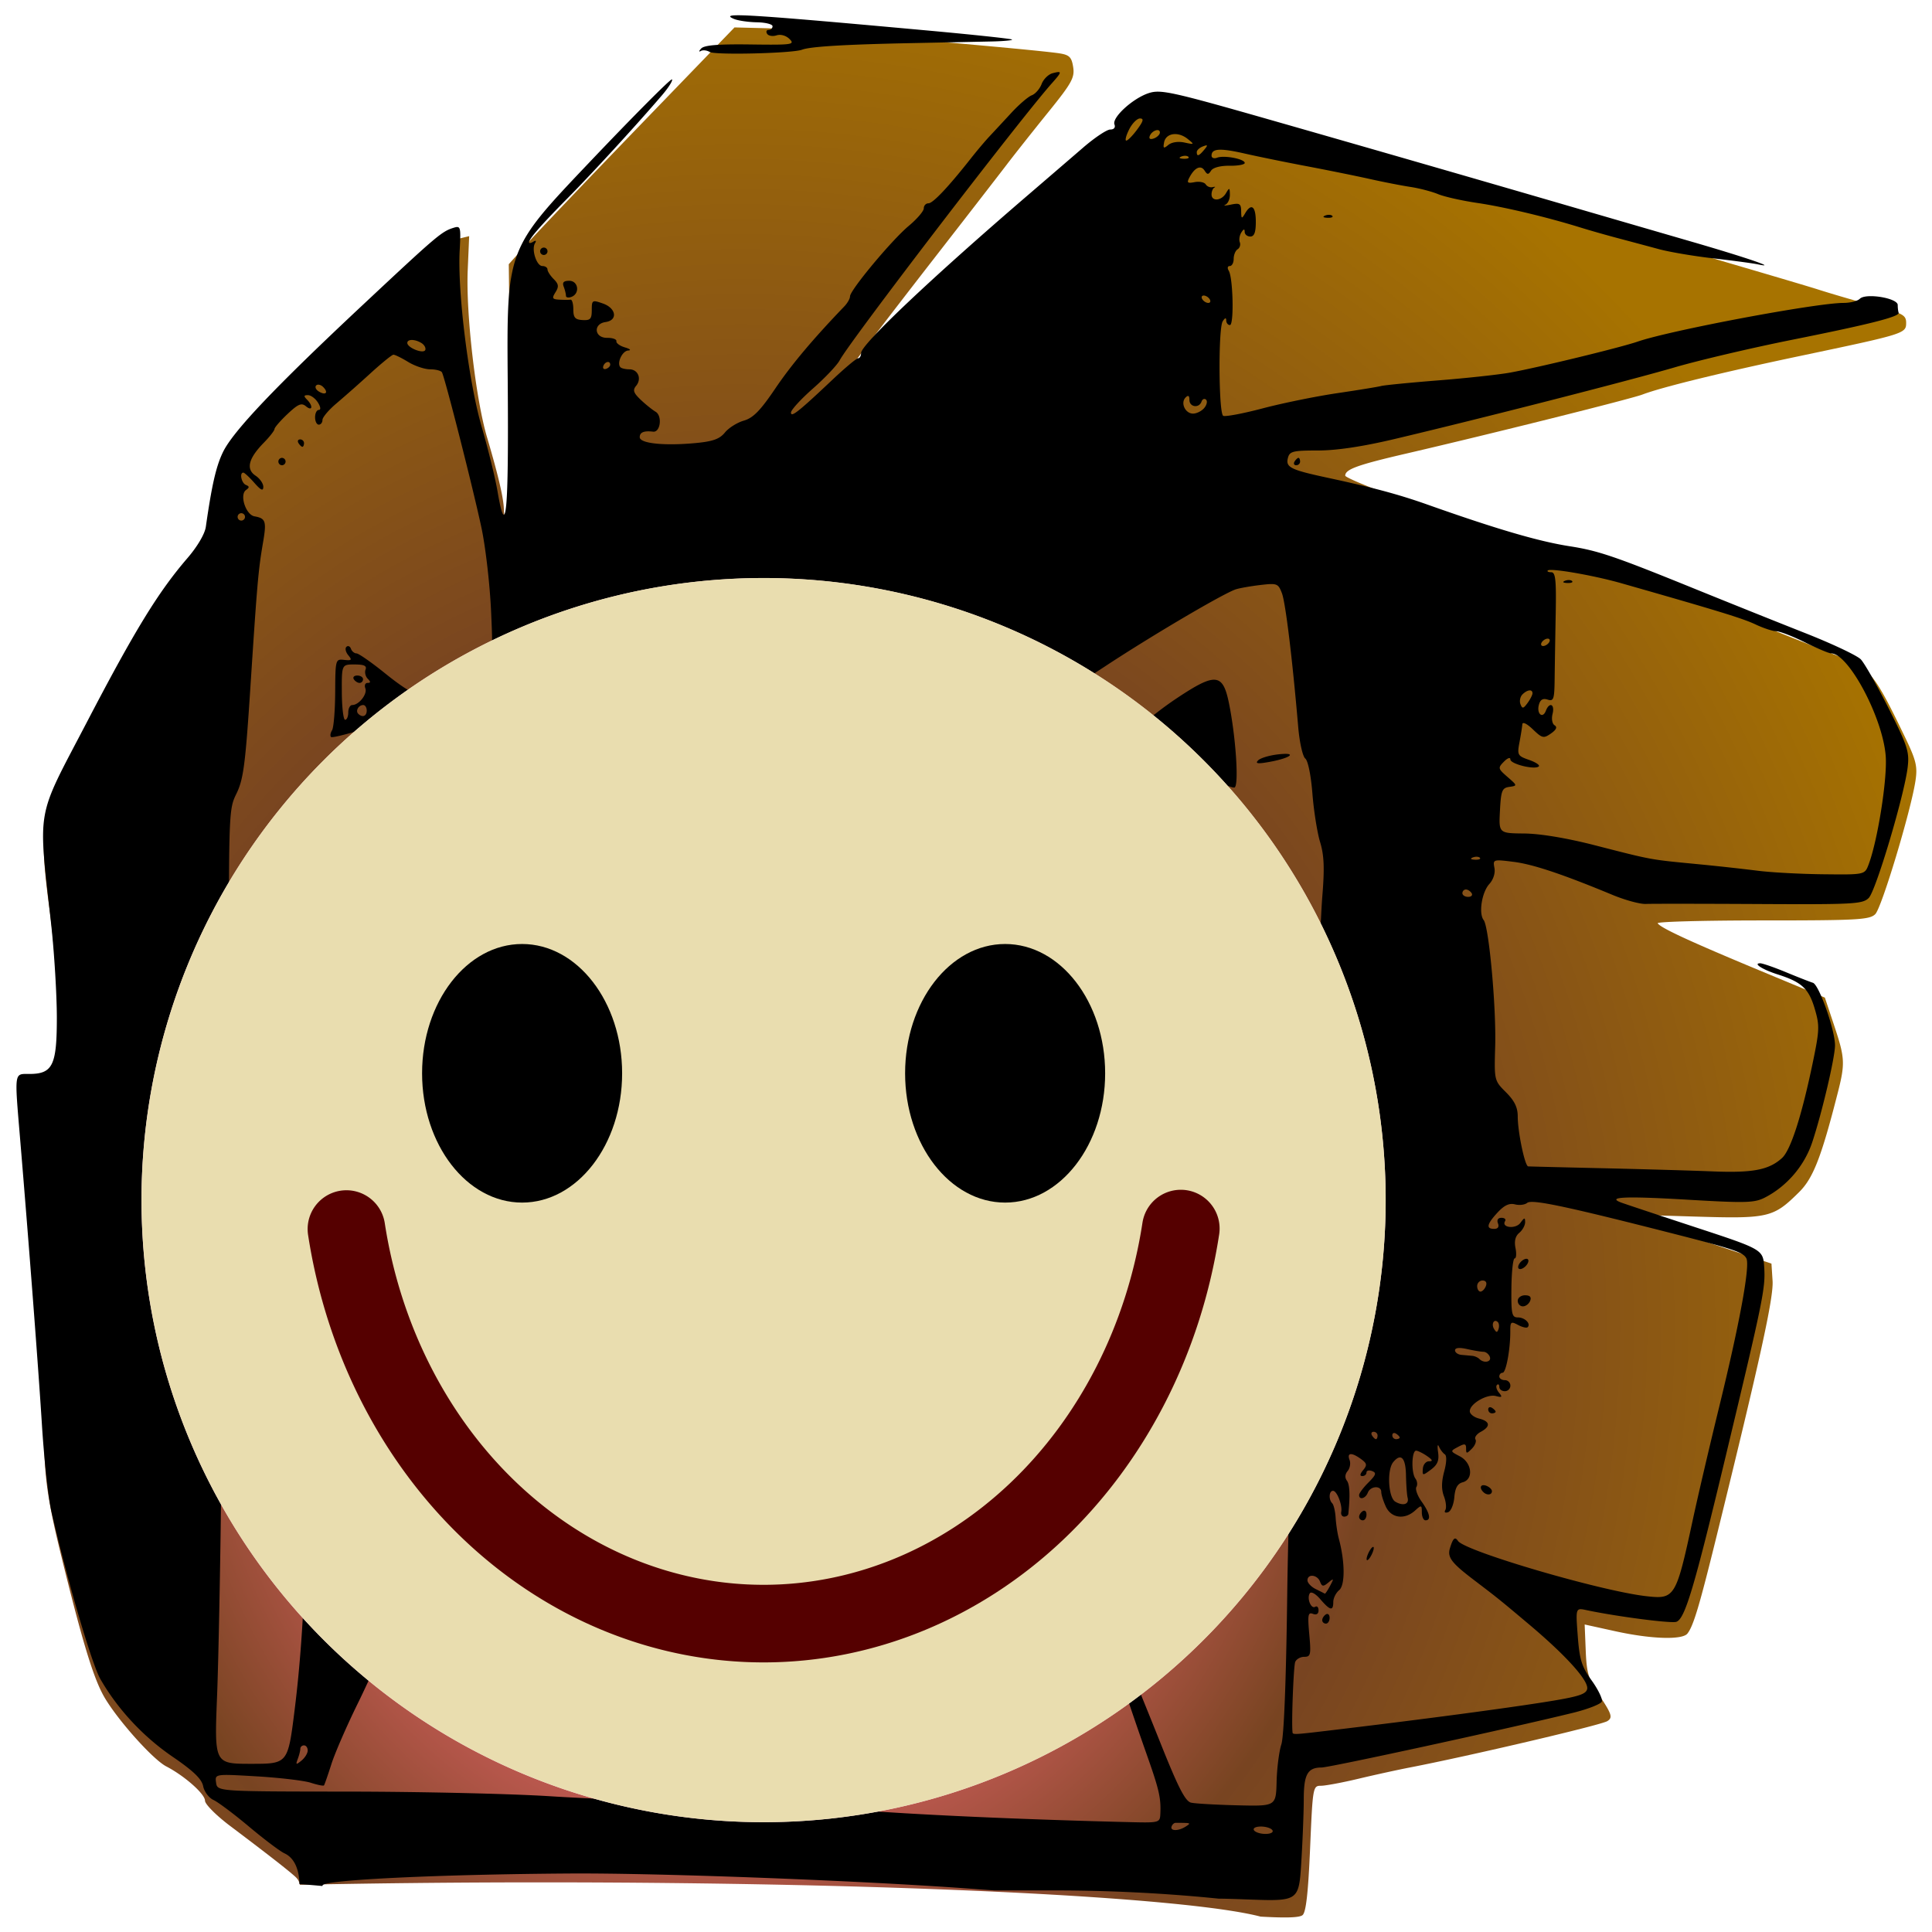 <svg xmlns="http://www.w3.org/2000/svg" xmlns:xlink="http://www.w3.org/1999/xlink" width="800" height="800" viewBox="0 0 211.667 211.667"><defs><linearGradient id="a"><stop offset="0" stop-color="#fc0"/><stop offset=".148" stop-color="#fc0"/><stop offset=".299" stop-color="#d35f5f"/><stop offset=".501" stop-color="#784421"/><stop offset="1" stop-color="#a77300"/></linearGradient><radialGradient xlink:href="#a" id="b" cx="173.611" cy="203.381" fx="173.611" fy="203.381" r="90.713" gradientTransform="matrix(1.35 -.001 .001 1.492 -61.836 -101.39)" gradientUnits="userSpaceOnUse"/><filter id="c" color-interpolation-filters="sRGB"><feColorMatrix values="1.243 0 0 0.158 -0.121 0 1.243 0 0.158 -0.121 0 0 1.243 0.158 -0.121 0 0 0 1 0"/></filter></defs><path d="M172.167 77.678l-9.032 9.349c-4.967 5.141-9.823 10.235-10.79 11.318l-1.76 1.97.15 12.446c.109 8.92.043 12.38-.232 12.21-.211-.131-.385-.635-.385-1.12 0-1.059-.497-3.216-1.618-7.014-1.076-3.647-2.017-11.803-1.84-15.952l.139-3.252-.898.219c-.494.12-1.374.609-1.956 1.086-2.691 2.205-19.227 17.953-19.227 18.312 0 .1-.321.635-.714 1.187-.844 1.184-2.108 5.87-2.108 7.813 0 1.106-.281 1.676-1.499 3.03-.824.917-1.595 1.747-1.711 1.844-.117.097-.653.89-1.192 1.764-.54.873-1.685 2.655-2.544 3.96-.86 1.305-2.585 4.48-3.835 7.056-1.25 2.575-2.842 5.705-3.539 6.955-1.657 2.973-1.783 4.584-.878 11.262.466 3.441.735 7.323.735 10.629 0 5.816-.133 6.165-2.325 6.103-.663-.019-1.282.09-1.375.242-.094.152.387 7.16 1.069 15.575.682 8.415 1.304 17.057 1.383 19.206.11 3.017.466 5.226 1.565 9.71 2.063 8.412 3.132 11.929 4.175 13.724 1.272 2.189 4.634 5.95 5.914 6.615 1.755.912 3.704 2.637 3.704 3.279 0 .332 1.07 1.41 2.382 2.398 3.579 2.697 5.483 4.18 6.216 4.839.245.22.395.421.472.803 7.212-.148 14.926-.232 22.995-.232 33.645 0 61.634 1.395 68.853 3.275 2.482.14 3.723.096 4.01-.144.329-.272.538-2.126.72-6.375.25-5.87.271-5.991 1.035-5.991.43 0 2.04-.301 3.582-.669 1.54-.368 3.753-.853 4.918-1.078 5.747-1.114 18.265-4.05 18.877-4.43.544-.335.432-.683-.805-2.523-.991-1.472-1.169-2.068-1.256-4.216l-.102-2.502 2.931.645c3.434.755 6.403.85 6.895.221.573-.732 1.135-2.612 2.774-9.26 4.17-16.928 5.468-22.843 5.365-24.448l-.107-1.658-7.056-2.354-7.055-2.353 6.53.202c7.34.226 7.733.136 10.232-2.338 1.333-1.32 2.118-3.335 3.675-9.436.732-2.87.707-3.365-.333-6.49l-.887-2.662-6.257-2.603c-6.67-2.775-9.456-4.065-9.726-4.503-.092-.15 4.415-.272 10.017-.272 9.132 0 10.246-.062 10.786-.602.616-.616 3.418-9.919 3.844-12.763.204-1.361.064-1.939-1.021-4.196-2.785-5.79-3.333-6.507-5.676-7.435-1.174-.465-6.5-2.59-11.836-4.72-11.217-4.481-11.38-4.538-14.846-5.18-1.439-.266-4.998-1.376-7.908-2.468-2.91-1.09-7.078-2.64-9.26-3.442-2.183-.802-3.97-1.573-3.97-1.714 0-.606 1.17-1.03 5.822-2.109 8.075-1.873 21.479-5.224 22.59-5.646 1.88-.715 7.65-2.125 15.157-3.706 9.91-2.086 10.054-2.13 10.054-3.146 0-.739-.31-.909-2.91-1.592-1.6-.421-4.101-1.147-5.556-1.613-1.456-.466-11.933-3.539-23.284-6.828-42.697-12.375-39.492-11.571-41.324-10.36-.513.338-2.894 2.38-5.292 4.539a2508.79 2508.79 0 0 1-10.71 9.557c-3.493 3.099-7.62 6.848-9.172 8.333-1.553 1.485-2.865 2.7-2.917 2.702-.154.004 2.916-4.055 8.561-11.316 2.91-3.744 5.904-7.61 6.653-8.592.749-.982 2.517-3.215 3.928-4.96 2.258-2.793 2.546-3.313 2.393-4.314-.146-.95-.357-1.167-1.283-1.317-2.284-.37-25.216-2.337-28.095-2.409zm-31.859 103.214c.028-.028.183.115.488.406.35.335.541.706.423.824-.118.118-.406-.155-.638-.609-.202-.393-.3-.593-.273-.62zm1.133 2.51c.06.015.143.077.25.185.216.216.332.574.258.798-.175.526-.65.051-.65-.65 0-.248.041-.357.142-.333z" fill="url(#b)" filter="url(#c)" transform="translate(-116.83 -86.015) scale(1.146)"/><path d="M80.678 1.674c-.884.016-.834.156-.284.392.445.191 1.582.36 2.526.376.945.016 1.718.21 1.718.432 0 .223-.193.405-.428.405-.236 0-.311.189-.168.42.143.231.609.31 1.035.175.46-.146 1.043.02 1.431.409.605.604.272.65-4.28.588-3.528-.049-5.068.077-5.405.441-.259.28-.28.405-.047.276.233-.13.67-.082.973.105.58.358 9.083.15 10.122-.248.9-.345 4.675-.573 11.924-.72 3.556-.072 7.543-.154 8.858-.182 1.315-.028 2.315-.124 2.222-.212-.092-.089-4.26-.534-9.262-.99-12.458-1.136-18.287-1.63-20.497-1.667a12.538 12.538 0 0 0-.438 0zm35.239 6.223c-.13.009-.329.054-.593.123-.462.12-1.004.654-1.206 1.185-.202.531-.688 1.087-1.08 1.236-.393.15-1.394 1.009-2.226 1.91-.832.9-1.901 2.052-2.376 2.558-.476.506-1.399 1.597-2.051 2.425-2.493 3.163-4.171 4.94-4.664 4.94-.281 0-.512.248-.512.55 0 .302-.74 1.166-1.642 1.92-1.862 1.553-6.441 7.047-6.441 7.727 0 .246-.277.735-.614 1.087-3.471 3.618-5.811 6.402-7.58 9.019-1.632 2.412-2.415 3.212-3.44 3.507-.729.21-1.66.797-2.07 1.302-.569.703-1.308.973-3.152 1.149-3.477.332-6.182.054-6.182-.635 0-.538.457-.728 1.466-.607.801.095 1.03-1.733.274-2.182-.376-.222-1.118-.82-1.651-1.33-.779-.745-.873-1.042-.484-1.511.638-.768.213-1.807-.738-1.807-.415 0-.855-.102-.98-.226-.434-.435.193-1.795.846-1.835.365-.022.208-.174-.35-.339-.556-.164-.978-.47-.939-.68.04-.21-.415-.377-1.01-.369-1.414.018-1.568-1.534-.173-1.732 1.363-.194 1.165-1.522-.303-2.033-1.162-.406-1.213-.375-1.213.725 0 .972-.156 1.14-1.01 1.091-.818-.047-1.01-.27-1.01-1.17 0-.611-.137-1.09-.304-1.063-.167.026-.714.026-1.216 0-.792-.042-.85-.15-.434-.815.387-.62.349-.896-.199-1.443-.372-.373-.677-.846-.677-1.052 0-.207-.253-.376-.563-.376-.638 0-1.222-1.826-.801-2.506.167-.27.092-.334-.19-.16-.257.159-.467.189-.467.067 0-.386 1.331-1.909 4.244-4.854 2.712-2.742 7.553-8.022 10.318-11.254.72-.841 1.213-1.624 1.096-1.741-.117-.117-4.24 4.026-9.16 9.208-8.949 9.421-8.949 9.421-8.835 23.868.115 14.48-.176 17.589-1.123 12.027-.246-1.445-1.023-4.607-1.726-7.026-1.429-4.915-2.663-14.806-2.414-19.346.142-2.588.107-2.714-.672-2.472-1.306.407-1.813.838-9.952 8.457-9.596 8.982-14.204 13.833-15.31 16.118-.754 1.557-1.222 3.599-1.879 8.194-.11.774-.93 2.164-2.027 3.436-3.176 3.687-5.754 7.89-10.967 17.884-5.712 10.95-5.382 9.09-3.946 22.246.34 3.112.617 7.704.618 10.205 0 5.235-.455 6.164-3.03 6.164-1.661 0-1.616-.326-.997 7.072.978 11.69 2.006 25.168 2.396 31.405.231 3.712.703 7.986 1.047 9.498 1.63 7.158 4.409 16.671 5.348 18.31 1.892 3.299 4.69 6.312 7.893 8.501 2.314 1.582 3.215 2.45 3.375 3.25.12.6.628 1.277 1.128 1.505.5.228 2.255 1.544 3.9 2.925 1.644 1.38 3.386 2.693 3.871 2.917 1.04.48 1.601 1.645 1.654 3.373.859.065 1.691.135 2.504.21.013-.03.03-.077.042-.095.366-.592 12.88-1.182 27.05-1.274 10.083-.065 32.853.811 44.662 1.72.612.047 1.247.088 1.873.133h6.513c6.21 0 12.25.312 18.053.901.821.005 1.854.043 3.17.09 5.626.203 5.626.203 5.893-4.158.147-2.398.267-5.479.267-6.845 0-2.694.427-3.453 1.94-3.453.894 0 20.574-4.28 27.541-5.989 1.654-.406 3.084-.967 3.177-1.247.093-.28-.41-1.317-1.119-2.305-1.093-1.522-1.324-2.262-1.522-4.876-.233-3.08-.233-3.08.941-2.83 3.247.692 9.251 1.477 9.85 1.287.95-.302 1.947-3.643 5.43-18.193 4.094-17.102 4.353-18.37 4.208-20.628-.126-1.973-.126-1.973-7.603-4.431-4.112-1.352-7.75-2.562-8.084-2.69-1.615-.615.497-.708 7.176-.314 6.566.387 7.444.362 8.613-.242 2.398-1.24 4.304-3.475 5.161-6.05 1.06-3.186 2.493-9.285 2.493-10.613 0-1.686-1.75-6.646-2.42-6.853-.336-.105-1.67-.628-2.962-1.163-1.293-.535-2.557-.973-2.81-.973-.833 0 .259.694 1.927 1.225 2.616.832 3.386 1.543 4.034 3.727.555 1.868.539 2.345-.202 5.916-1.218 5.868-2.427 9.616-3.38 10.476-1.434 1.295-3.196 1.633-7.588 1.456-2.3-.092-7.728-.248-12.062-.347-4.335-.098-8.003-.189-8.151-.201-.363-.03-1.145-3.767-1.145-5.468 0-.995-.35-1.713-1.29-2.654-1.287-1.286-1.29-1.3-1.181-5.055.123-4.233-.682-13.063-1.259-13.804-.573-.736-.21-3.05.62-3.961.439-.482.664-1.193.557-1.758-.177-.931-.135-.945 2.072-.669 2.145.268 5.343 1.335 10.868 3.626 1.378.572 3.015 1.017 3.637.99.623-.028 6.211-.023 12.42.01 10.37.056 11.345.002 12.01-.665.782-.783 3.898-11.244 4.265-14.317.202-1.689 0-2.318-2.09-6.467-1.272-2.529-2.644-4.94-3.047-5.36-.404-.42-3.16-1.72-6.124-2.888-2.964-1.169-8.39-3.345-12.058-4.835-8.8-3.576-10.566-4.177-13.717-4.668-3.4-.531-8.005-1.88-15.586-4.566-3.11-1.102-5.994-1.878-10.913-2.933-4.091-.879-4.631-1.149-4.362-2.178.19-.726.546-.813 3.292-.813 2.03 0 4.87-.424 8.339-1.245 9.438-2.233 25.766-6.409 30.724-7.858 2.668-.78 8.488-2.146 12.933-3.036 8.542-1.71 11.787-2.537 11.62-2.962-.055-.142-.1-.52-.1-.84 0-.76-3.5-1.334-4.153-.68-.25.25-1.052.453-1.781.453-2.998 0-18.952 2.998-22.561 4.24-1.896.652-10.74 2.803-13.944 3.39-1.223.225-4.77.61-7.882.857s-5.93.524-6.264.615c-.334.091-2.5.444-4.813.785-2.314.341-5.99 1.09-8.17 1.665-2.178.575-4.129.941-4.334.815-.497-.307-.546-9.57-.055-10.345.255-.403.386-.437.39-.102.004.278.185.506.404.506.461 0 .346-5.19-.132-5.962-.176-.283-.125-.505.115-.505.235 0 .428-.353.428-.785 0-.431.194-.904.432-1.051.237-.147.345-.492.239-.768-.106-.276-.03-.757.168-1.07.255-.404.363-.423.367-.065.004.278.279.506.612.506.438 0 .607-.45.607-1.617 0-1.708-.494-2.088-1.18-.91-.364.625-.414.597-.425-.245-.01-.825-.162-.923-1.123-.724-.611.127-.885.131-.607.01.278-.12.5-.613.493-1.095-.011-.79-.053-.806-.424-.169-.494.848-1.584.941-1.584.135 0-.315.136-.649.303-.742.166-.093.082-.116-.19-.051a.743.743 0 0 1-.754-.307c-.144-.233-.688-.343-1.208-.244-.805.154-.887.073-.556-.546.57-1.064 1.233-1.356 1.641-.721.304.47.414.47.716.003.212-.329 1.034-.545 2.021-.53.916.012 1.664-.125 1.664-.306 0-.44-2.26-.871-3.026-.577-.336.129-.611.027-.611-.226 0-.79.917-.846 3.637-.228 1.445.33 4.537.96 6.872 1.402 2.334.443 5.425 1.07 6.87 1.394 1.445.323 3.428.71 4.405.86.978.148 2.342.504 3.032.789.69.285 2.617.719 4.284.964 2.952.434 7.637 1.55 11.317 2.693 1 .311 2.865.842 4.143 1.18 1.278.339 3.28.874 4.446 1.19 1.167.315 3.85.77 5.962 1.01 2.112.241 4.294.534 4.85.65 2.42.51-1.223-.738-7.275-2.493-3.446-.999-8.447-2.453-11.115-3.23a7234.646 7234.646 0 0 0-34.947-10.088c-10.796-3.086-12.043-3.362-13.338-2.95-1.743.556-4.072 2.675-3.78 3.44.13.336-.053.557-.462.557-.372 0-1.71.893-2.973 1.984-1.264 1.09-3.958 3.41-5.988 5.153-10.63 9.128-18.337 16.42-18.337 17.347 0 .316-.145.575-.322.575-.177 0-1.43 1.046-2.783 2.324-3.772 3.561-4.575 4.196-4.575 3.624 0-.283 1.083-1.467 2.407-2.632s2.643-2.558 2.93-3.095c1.133-2.112 19.784-26.46 23.26-30.363.839-.943 1.053-1.239.662-1.212zm8.978 5.082c.447 0 .373.292-.308 1.212-.493.667-1.03 1.213-1.193 1.213-.164 0-.025-.546.308-1.213.332-.666.87-1.212 1.193-1.212zm1.88 1.275c.172-.012.301.066.301.265 0 .217-.288.505-.64.64-.393.15-.578.06-.48-.235.126-.377.532-.649.819-.67zm1.921.438c.449-.012.96.156 1.415.522.778.627.766.64-.345.402-.682-.147-1.4-.04-1.764.263-.518.43-.59.385-.463-.286.11-.572.58-.886 1.157-.901zm3.49 1.237c.106.01.015.155-.252.476-.582.702-.816.775-.816.255 0-.199.299-.476.663-.616.208-.08.342-.121.405-.115zm-2.314 1.142c.14.005.26.043.328.11.134.134-.104.23-.53.212-.471-.02-.567-.115-.244-.244a1.11 1.11 0 0 1 .446-.078zm15.763 6.467c-.14-.006-.3.02-.446.078-.323.129-.227.224.243.244.427.017.665-.078.53-.212-.066-.067-.187-.105-.327-.11zm-86.056 3.587a.406.406 0 0 0-.404.404c0 .223.182.405.404.405a.405.405 0 0 0 0-.81zm2.786 3.638c-.611 0-.782.18-.607.639.135.352.246.8.246.998 0 .197.273.254.606.126.952-.366.757-1.763-.245-1.763zm69.514 1.616c.222 0 .516.182.654.405.137.222.068.404-.155.404-.222 0-.516-.182-.653-.404-.138-.223-.069-.405.154-.405zM45.14 37.248c.302.004.693.12 1.05.345.304.193.486.53.404.748-.177.468-1.97-.233-1.97-.77 0-.22.214-.327.516-.323zM43.1 38.86c.161-.008.889.349 1.617.793.727.444 1.812.808 2.41.809.599 0 1.178.146 1.288.323.307.497 3.424 12.753 4.338 17.058.448 2.111.921 6.236 1.051 9.166.236 5.326.236 5.326-1.654 6.525-1.039.659-2.503 1.314-3.254 1.454-.75.141-1.473.543-1.608.894-.395 1.03-2.06.344-5.076-2.094-1.5-1.212-2.92-2.203-3.155-2.203-.235 0-.508-.228-.607-.506-.1-.278-.323-.373-.496-.211-.173.161-.083.572.2.913.441.532.377.606-.447.515-.95-.104-.963-.055-.984 3.542-.011 2.006-.165 3.882-.343 4.17-.178.287-.23.616-.114.731.206.207 4.732-1.123 12.603-3.704 8.938-2.93 13.646-3.892 23.62-4.827 10.764-1.01 21.786-.627 27.85.968.812.213 3.205.6 5.317.86 2.112.258 4.335.724 4.941 1.035.606.311 2.152.669 3.436.795 2.334.23 2.334.23 7.184-2.959 5.116-3.362 12.884-7.93 14.191-8.346.427-.135 1.638-.347 2.692-.471 1.813-.213 1.939-.165 2.347.906.396 1.042 1.149 7.225 1.785 14.672.143 1.672.49 3.213.772 3.436.298.234.626 1.846.782 3.84.149 1.889.528 4.279.842 5.311.437 1.432.496 2.822.25 5.86-.177 2.192-.345 6.986-.373 10.654-.027 3.668-.142 7.396-.254 8.286-.113.889-.57 8.073-1.015 15.964-.446 7.892-1.084 17.258-1.418 20.815-.345 3.671-.69 12.833-.796 21.192-.118 9.222-.357 15.235-.639 16.09-.247.75-.482 2.58-.52 4.069-.07 2.704-.07 2.705-4.306 2.602-2.33-.056-4.607-.186-5.061-.29-.639-.144-1.4-1.628-3.37-6.566-1.4-3.508-3.002-7.44-3.559-8.738a81.123 81.123 0 0 1-1.918-5.053c-1.133-3.367-1.781-3.755-5.889-3.524-1.667.094-3.577.188-4.244.21-.904.03-1.057.13-.601.398.82.481 7.266 1.689 7.672 1.437.63-.388 1.912 1.238 2.387 3.03.265 1 .652 2.183.86 2.628.207.444.827 2.172 1.376 3.84a428.88 428.88 0 0 0 2.412 7.028c1.39 3.936 1.59 4.81 1.5 6.612-.042.862-.197.906-2.975.84-11.96-.282-24.317-.837-30.819-1.383-4.223-.355-11.68-.72-16.57-.81-4.891-.092-12.348-.387-16.572-.657-4.223-.27-14.136-.496-22.028-.503-14.348-.013-14.348-.013-14.484-.977-.136-.964-.136-.964 4.446-.694 2.52.148 5.186.464 5.923.7.737.238 1.39.369 1.452.291.062-.078.43-1.135.817-2.349.388-1.213 1.695-4.214 2.904-6.669 1.21-2.454 3.243-7.007 4.518-10.12 2.318-5.658 2.318-5.658 3.727-5.77.774-.062 2.227.127 3.227.42 1.819.533 1.819.532 2.308 3.47.788 4.737 1.673 6.11 6.68 10.366 1.523 1.295 5.334 2.285 9.683 2.514 4.216.222 4.437.19 8.918-1.31 4.343-1.455 4.66-1.505 5.781-.922 4.716 2.447 7.465 3.833 8.468 4.267 1.639.71 8.261.635 11.253-.128 5.654-1.442 11.027-6.023 10.593-9.032-.328-2.272-.777-2.382-3.57-.878-1.386.745-3.343 1.87-4.35 2.499-1.007.629-3.099 1.44-4.648 1.8-5.362 1.25-13.778.702-15.315-.996-.738-.815-1.487-6.103-1.13-7.98.303-1.596.932-1.98 5.544-3.39 2.223-.678 6.47-2.089 9.435-3.134 5.394-1.9 5.394-1.9 11.198-7.045 6.125-5.43 6.367-5.72 7.278-8.72.757-2.496.71-4.429-.15-6.038-.714-1.34-4.593-4.146-5.73-4.146-.347 0-.99-.242-1.428-.54-.937-.633-7.934-3.334-9.69-3.74a12.336 12.336 0 0 1-2.3-.827c-.6-.301-3.6-1.12-6.67-1.82-4.488-1.024-6.41-1.266-9.824-1.233-8.325.081-19.271 2.4-27.484 5.823-5.197 2.166-6.275 3.41-5.914 6.832.626 5.943.495 5.634 4.195 9.902 1.905 2.196 4.182 4.898 5.06 6.005 1.782 2.245 2.804 2.963 5.753 4.048 1.112.408 2.194.895 2.405 1.08.211.186.854.338 1.429.338.574 0 2.402.465 4.062 1.035 1.66.569 3.816 1.295 4.792 1.614 2.466.806 2.762 1.144 3.097 3.535.644 4.606.273 6.021-1.946 7.422-1.5.947-1.912 1.022-4.313.79-7.061-.684-12.771-2.882-16.044-6.176-3.012-3.031-4.252-4.7-3.73-5.022.247-.153.334-.466.192-.695-.31-.502-3.795-1.29-5.703-1.29-.754 0-1.468-.159-1.588-.352-.485-.786-.159-23.042.35-23.865.11-.179.238-1.83.283-3.671.07-2.86.19-3.376.82-3.54.912-.239.928-.06-.232-2.612-.533-1.174-1.369-3.487-1.858-5.139-.488-1.652-1.12-3.38-1.405-3.84-.284-.459-.729-1.72-.989-2.802-.546-2.275-2.666-6.716-4.43-9.28-1.364-1.982-3.343-3.081-4.227-2.347-1.562 1.296-1.67 3.073-1.727 28.346-.06 26.562-.437 37.763-1.584 46.986-.742 5.962-.742 5.961-4.77 5.961-4.03 0-4.03 0-3.736-7.375.16-4.057.368-14.652.461-23.544.093-8.892.357-17.35.588-18.794.267-1.675.378-12.081.307-28.697-.113-26.069-.113-26.069.772-27.888.765-1.57.974-3.171 1.53-11.72.742-11.412.859-12.741 1.376-15.764.404-2.358.303-2.668-.933-2.89-.96-.173-1.663-2.36-.926-2.884.386-.274.383-.394-.013-.555-.489-.198-.73-1.35-.283-1.35.122 0 .661.5 1.2 1.111.725.825.981.942.99.454.007-.362-.374-.916-.849-1.23-1.075-.715-.784-1.884.896-3.603.649-.663 1.179-1.341 1.179-1.507 0-.166.64-.906 1.424-1.645 1.168-1.102 1.532-1.254 2.021-.848.712.591.807-.039.111-.735-.377-.377-.354-.485.105-.485.325 0 .817.364 1.095.808.3.48.34.81.098.81-.224 0-.408.363-.408.807 0 .445.182.808.404.808.222 0 .405-.233.405-.519 0-.285.682-1.093 1.515-1.796a157.05 157.05 0 0 0 3.738-3.306c1.223-1.117 2.355-2.036 2.517-2.044zm23.487.8a.35.35 0 0 1 .073.004c.112.022.195.117.195.294 0 .167-.204.371-.454.455-.25.083-.387-.053-.304-.303.093-.278.311-.438.49-.45zm-31.7 2.484c.165.006.361.097.523.259.61.61.27.951-.485.485-.32-.198-.449-.495-.285-.659a.324.324 0 0 1 .248-.085zm95.264 1.239c.109-.004.16.139.16.434 0 .792 1.056.937 1.325.183.1-.278.322-.374.496-.212.173.161.085.57-.196.91-.281.338-.834.615-1.228.615-.858 0-1.402-1.178-.815-1.765.108-.108.193-.163.258-.165zm-97.27 4.76c-.236 0-.316.181-.179.404.137.222.33.403.428.403.098 0 .178-.181.178-.403a.418.418 0 0 0-.428-.405zm-1.998 2.02a.405.405 0 0 0 0 .809.406.406 0 0 0 .405-.405.406.406 0 0 0-.405-.404zm111.375 0c-.098 0-.291.182-.428.404-.138.223-.058.405.178.405.235 0 .428-.182.428-.405 0-.222-.08-.404-.178-.404zm-115.82 6.063c.222 0 .404.182.404.404a.406.406 0 0 1-.405.404.406.406 0 0 1-.404-.404c0-.222.182-.404.404-.404zm143.44 6.217c1.14-.023 5.099.7 7.721 1.447 10.678 3.046 13.327 3.858 14.728 4.519.875.413 1.902.75 2.282.75.38 0 1.79.546 3.135 1.213 1.344.667 2.638 1.213 2.874 1.213 1.924 0 5.71 7.163 5.982 11.316.166 2.544-.901 9.243-1.882 11.822-.423 1.112-.423 1.112-4.98 1.06-2.506-.027-5.731-.203-7.167-.388a269.679 269.679 0 0 0-6.87-.748c-4.97-.479-4.696-.428-11.011-2.05-3.026-.777-5.946-1.263-7.684-1.28-2.804-.026-2.805-.026-2.674-2.503.117-2.206.23-2.49 1.032-2.605.89-.126.887-.14-.202-1.086-1.051-.914-1.07-.992-.395-1.676.4-.406.707-.513.707-.246 0 .51 2.706 1.171 3.116.761.137-.137-.346-.456-1.073-.71-1.25-.435-1.307-.54-1.047-1.92.152-.804.293-1.694.314-1.978.022-.304.496-.077 1.15.55 1.03.986 1.18 1.02 1.984.458.59-.413.72-.703.403-.898-.265-.164-.362-.706-.224-1.255.267-1.064-.35-1.344-.737-.334-.347.904-1.023.337-.767-.644.151-.577.435-.75.958-.583.667.211.747-.029.773-2.313.016-1.401.069-4.595.116-7.095.07-3.694-.021-4.547-.487-4.547-.315 0-.485-.087-.38-.192.036-.036.141-.055.304-.058zm2.03 1.108a1.115 1.115 0 0 0-.447.078c-.323.13-.227.225.244.244.426.018.665-.078.53-.212-.066-.067-.187-.104-.328-.11zm-2.344 6.417c.222 0 .291.182.154.404-.138.222-.432.404-.654.404-.222 0-.292-.182-.154-.404.137-.222.432-.404.654-.404zM38.85 72.798c1.035 0 1.357.149 1.2.556-.117.307-.009.761.24 1.01.335.336.33.454-.019.454-.26 0-.37.268-.244.596.241.628-.702 1.829-1.437 1.829-.238 0-.434.364-.434.808 0 .445-.155.809-.346.809-.19 0-.352-1.364-.36-3.031-.015-3.032-.015-3.032 1.4-3.032zm.293 1.212c-.346 0-.518.181-.38.404.137.222.421.404.63.404.21 0 .38-.182.38-.404 0-.223-.283-.404-.63-.404zm93.856.459c-.794-.001-1.986.65-3.903 1.916-3.326 2.196-6.203 4.9-5.214 4.9.332 0 2.937 1.179 5.79 2.62 2.852 1.44 5.369 2.505 5.593 2.366.48-.296.123-5.577-.622-9.23-.354-1.733-.743-2.572-1.644-2.572zm34.547 1.173c.209-.024.351.077.351.311 0 .18-.243.66-.541 1.067-.462.632-.576.65-.777.127-.13-.337-.031-.818.218-1.067.265-.265.54-.414.749-.438zM39.798 77.243c.21 0 .38.273.38.606 0 .625-.477.803-.932.348-.323-.323.042-.954.552-.954zm100.94 5.35a8.15 8.15 0 0 0-.676.05c-.972.107-1.972.405-2.223.662-.344.353-.06.398 1.16.182 2.102-.37 3.001-.923 1.74-.895zm-29.413 3.147c-.4-.004-.75.095-1.042.3-2.156 1.511-3.816 6.644-4.083 12.624-.434 9.709-.501 9.044.963 9.477.943.28 1.359.687 1.54 1.511.136.62.415 1.232.62 1.359.206.127.374 1.067.374 2.09 0 1.859 0 1.858-8.21 1.594-4.515-.146-10.562-.457-13.438-.693-2.877-.236-9.378-.47-14.448-.52-9.407-.092-10.036-.199-9.942-1.682.014-.222.117-.177.23.101.111.278.364.505.561.505.197 0 .261-.251.143-.56-.118-.307.357-1.807 1.056-3.334 3.625-7.918 4.504-12.335 2.482-12.48-.52-.037-1.097-.31-1.28-.608-.26-.418-2.563-.581-10.236-.723-9.902-.183-9.902-.183-10.946.861-1.298 1.298-1.332 2.573-.24 8.813.442 2.528.806 5.12.808 5.763.005 1.166.004 1.167-3.877.882-2.747-.202-3.8-.157-3.61.153.375.605 2.946 1.638 4.081 1.638 1.12 0 1.633.628.78.955-.838.321-.757 1.065.115 1.065.395 0 1.077.24 1.516.532.438.292 1.925.864 3.303 1.27 2.305.68 3.227.705 11.519.318 4.957-.232 9.74-.358 10.63-.282.889.077 8.437.417 16.773.756 8.336.34 16.43.716 17.986.837 1.556.12 5.102-.003 7.881-.273 4.676-.455 16.973-.728 16.975-.377 0 .085-.6.994-1.336 2.021-1.47 2.054-2.437 3.87-6.702 12.578-2.953 6.03-4.196 9.196-3.839 9.774.93 1.503 3.713-2.917 10.41-16.526.414-.844 1.642-2.666 2.727-4.051 2.294-2.925 2.44-3.674.787-4.005-.652-.13-1.274-.466-1.382-.746-.22-.573-8.763-1.667-10.469-1.341-.956.182-1.047.072-1.193-1.454-.086-.908.083-2.347.376-3.197.293-.85.423-1.722.289-1.938-.133-.216-.018-1.27.257-2.342.39-1.525.396-2.862.025-6.148-.805-7.14-2.212-10.382-5.637-12.994-1.294-.988-2.418-1.495-3.297-1.503zm50.477 8.124c.14.006.261.043.328.11.134.135-.104.23-.53.212-.471-.019-.567-.115-.244-.244.146-.058.306-.084.446-.078zm-1.203 3.588c.21 0 .493.182.63.404.137.222-.033.404-.38.404s-.63-.182-.63-.404c0-.222.171-.404.38-.404zM63.04 112.81c.346 0 .517.181.38.403-.138.223-.421.405-.63.405-.21 0-.381-.182-.381-.405 0-.222.284-.403.63-.403zm45.445.808a.405.405 0 1 0 .404.404.406.406 0 0 0-.404-.404zm59.458 18.063c1.448.042 5.437.947 14.304 3.202 7.753 1.972 8.715 2.288 9.083 2.985.422.8-.733 7.093-3.007 16.384-1.013 4.137-2.3 9.646-2.86 12.242-1.842 8.536-1.963 8.736-5.095 8.382-5.008-.567-19.871-4.927-20.632-6.053-.337-.498-.543-.312-.882.794-.303.988.158 1.604 2.577 3.446 2.73 2.079 2.803 2.137 6.073 4.888 4.071 3.426 6.558 6.185 6.385 7.084-.114.59-.964.856-4.58 1.43-4.476.712-13.275 1.88-22.225 2.954-5.703.683-5.449.67-5.484.285-.11-1.215.123-7.153.299-7.613.12-.314.568-.572.993-.572.703 0 .754-.228.55-2.473-.191-2.112-.134-2.439.395-2.236.39.15.62.01.62-.38 0-.339-.163-.516-.362-.393-.454.28-.941-.914-.599-1.468.146-.237.64.036 1.16.642 1.074 1.25 1.417 1.322 1.417.296 0-.418.293-1.002.65-1.298.655-.544.638-3.108-.04-5.623-.149-.556-.307-1.592-.351-2.303-.045-.71-.212-1.423-.372-1.583-.418-.418-.358-1.368.086-1.368.434 0 1.041 1.573.897 2.323-.053.278.093.506.325.506s.436-.136.453-.303c.208-2.027.158-3.22-.155-3.638-.242-.322-.212-.706.082-1.06.253-.305.347-.851.208-1.213-.31-.806.23-.847 1.258-.095.653.478.688.66.23 1.213-.357.43-.386.65-.086.65.25 0 .453-.176.453-.392 0-.215.277-.285.615-.155.503.192.43.421-.404 1.255-.56.56-1.02 1.176-1.02 1.368 0 .581.707.39.955-.258.286-.743 1.471-.808 1.471-.08 0 .289.227 1.015.505 1.614.59 1.27 2.054 1.464 3.202.425.694-.628.739-.616.739.202 0 .479.182.87.404.87.64 0 .475-.786-.43-2.056-.458-.644-.715-1.362-.571-1.596.144-.233.099-.644-.1-.912-.49-.658-.417-3.126.09-3.066.223.026.764.299 1.202.606.593.415.64.558.187.558-.336 0-.638.364-.671.808-.059.78-.028.784.89.102.723-.54.909-.996.778-1.92-.094-.667-.05-.94.096-.607.147.334.435.717.641.852.228.148.202.89-.065 1.88-.304 1.129-.312 1.971-.028 2.72.227.596.295 1.273.151 1.506-.148.239-.018.342.3.238.309-.102.617-.834.685-1.628.087-1.027.349-1.502.909-1.649 1.225-.32 1.035-2.146-.295-2.843-1.082-.567-1.082-.566-.202-1.037.733-.393.879-.364.879.178 0 .59.059.59.632.017.348-.347.524-.806.393-1.019-.132-.212.13-.584.58-.825 1.106-.592 1.033-1.15-.19-1.457-.556-.14-1.01-.503-1.01-.807 0-.812 1.89-1.912 2.852-1.66.688.18.747.116.346-.368-.267-.321-.368-.7-.225-.843.143-.143.26-.048.26.212 0 .259.272.47.606.47a.608.608 0 0 0 .606-.605.608.608 0 0 0-.606-.607c-.334 0-.607-.182-.607-.404 0-.222.163-.404.362-.404.375 0 .854-2.594.842-4.565-.006-1.024.073-1.088.844-.675.468.25.945.362 1.059.247.379-.378-.312-1.07-1.07-1.07-.664 0-.74-.349-.71-3.233.02-1.779.18-3.234.355-3.234s.217-.51.092-1.134c-.152-.762-.016-1.308.415-1.666.352-.293.64-.817.64-1.166 0-.538-.077-.528-.515.071-.522.714-2.127.534-1.68-.189.122-.199-.055-.361-.395-.361-.383 0-.53.23-.385.606.147.384-.006.606-.417.606-.918 0-.808-.519.381-1.802.73-.787 1.284-1.045 1.899-.884.478.125 1.081.05 1.34-.165.093-.076.291-.112.625-.103zm-.68 6.233a.499.499 0 0 0-.198.03c-.291.098-.61.416-.707.708-.1.303.05.454.354.353.292-.097.61-.416.707-.707.076-.228.01-.37-.156-.384zm-4.833 2.38c.362 0 .502.236.36.606-.127.333-.394.606-.592.606-.199 0-.362-.273-.362-.606 0-.334.268-.607.594-.607zm4.648 1.616c-.437 0-.795.273-.795.607 0 .333.253.606.563.606.31 0 .667-.273.795-.606.159-.413-.021-.607-.563-.607zm-3.262 2.807c.085-.01.183.03.286.132.134.134.167.473.074.754-.137.411-.232.41-.487-.001-.253-.41-.126-.859.127-.885zm-3.881 2.968c.206.005.47.043.79.115.723.162 1.533.297 1.802.3.268.004.58.25.694.546.218.569-.636.749-1.144.241-.164-.164-.512-.318-.774-.342a232.83 232.83 0 0 0-1.184-.107c-.39-.034-.708-.258-.708-.498 0-.177.18-.262.524-.255zm3.293 6.486c-.108.01-.18.098-.18.245 0 .235.183.428.405.428.223 0 .405-.08.405-.178 0-.098-.182-.291-.405-.428a.372.372 0 0 0-.225-.067zm-12.732 2.694c.235 0 .428.182.428.404 0 .222-.08.404-.179.404-.098 0-.29-.182-.428-.404-.137-.222-.057-.404.179-.404zm2.223.136a.369.369 0 0 1 .226.066c.222.137.404.33.404.428 0 .098-.182.178-.404.178a.418.418 0 0 1-.405-.428c0-.147.072-.234.18-.244zm.686 2.677c.384.035.61.696.633 1.936.02 1.056.1 2.17.179 2.475.185.723-.484.939-1.348.436-.77-.449-.935-3.464-.236-4.326.264-.325.497-.496.693-.52a.363.363 0 0 1 .079-.001zm9.06 3.041c-.296.045-.323.38.045.748.386.386.943.331.943-.092 0-.199-.273-.466-.606-.593a.778.778 0 0 0-.382-.063zm-13 2.788a.277.277 0 0 0-.158.048c-.222.137-.404.42-.404.63 0 .209.182.38.404.38.223 0 .404-.284.404-.63 0-.26-.102-.421-.247-.428zm.975 3.968c-.07.002-.19.115-.325.324-.215.333-.392.787-.392 1.01 0 .222.177.131.392-.202.216-.334.392-.789.392-1.01 0-.084-.025-.123-.067-.122zm-6.731 3.165c.33-.018.746.207.912.64.213.556.347.57.917.1.604-.498.621-.463.183.36-.266.5-.523.886-.571.859a59.992 59.992 0 0 0-.996-.5c-.5-.248-.91-.68-.91-.961 0-.323.207-.484.465-.498zm1.713 4.184a.275.275 0 0 0-.157.047c-.222.138-.404.422-.404.63 0 .21.182.38.404.38.223 0 .405-.283.405-.63 0-.259-.103-.42-.248-.427zM33.307 191.221c.223 0 .405.25.405.556 0 .306-.307.807-.682 1.112-.6.488-.65.466-.405-.186.153-.407.278-.907.278-1.111 0-.204.182-.371.404-.371zm95.487 8.487c1.726 0 1.733.003 1.112.405-.794.513-1.72.513-1.55 0 .075-.223.271-.405.438-.405zm9.35.405c.555 0 1.122.181 1.26.404.14.228-.19.404-.76.404-.556 0-1.124-.182-1.261-.404-.141-.229.19-.404.76-.404z"/><path d="M30.616 88.687a68.154 68.154 0 0 1 95.837-10.242 68.154 68.154 0 0 1 10.245 95.836 68.154 68.154 0 0 1-95.836 10.248A68.154 68.154 0 0 1 30.61 88.694" fill="#ffd5e5"/><path d="M30.622 88.68a68.154 68.154 0 0 1 95.836-10.242 68.154 68.154 0 0 1 10.245 95.836 68.154 68.154 0 0 1-95.836 10.248 68.154 68.154 0 0 1-10.251-95.835" fill="#e9ddaf"/><path d="M129.368 134.6a46.382 52.11 0 0 1-45.688 43.28 46.382 52.11 0 0 1-45.726-43.228" fill="none" stroke="#500" stroke-width="8.5" stroke-linecap="round"/><g transform="translate(.807)"><ellipse ry="14.165" rx="10.958" cy="117.588" cx="56.394"/><ellipse ry="14.165" rx="10.958" cy="117.588" cx="109.313"/></g></svg>